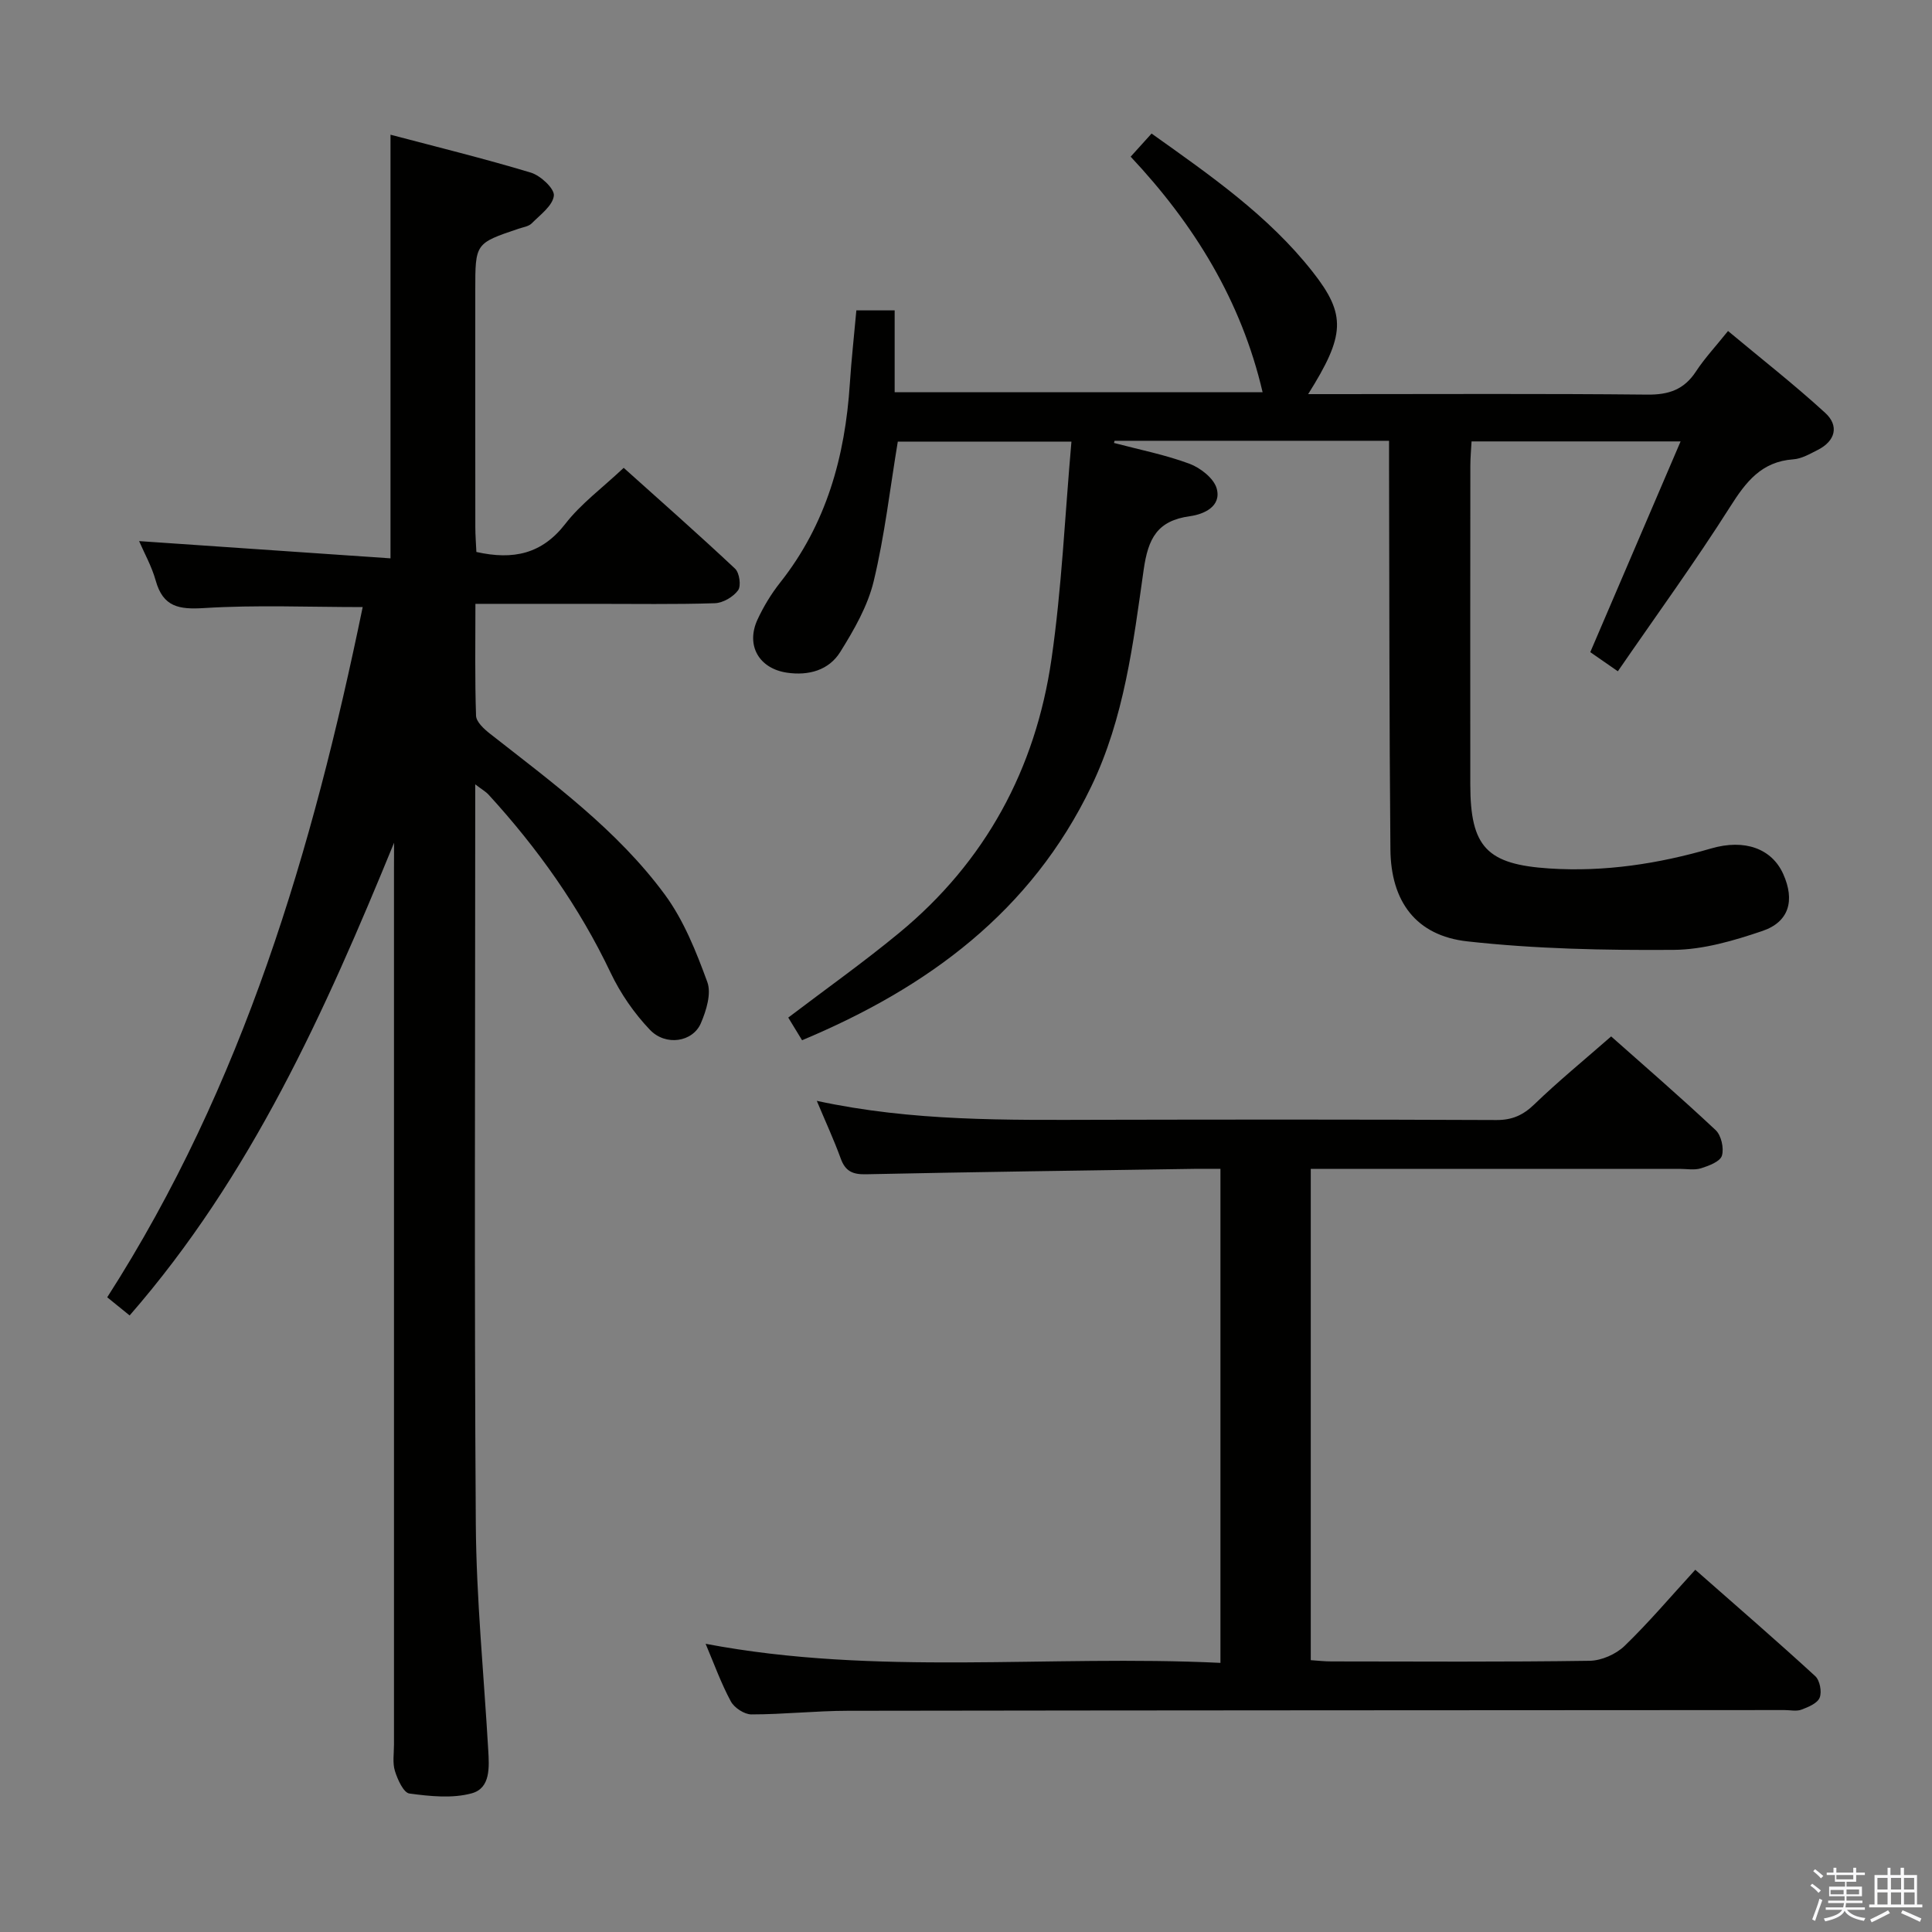 <svg enable-background="new 0 0 400 400" viewBox="0 0 400 400" xmlns="http://www.w3.org/2000/svg"><rect x="0" y="0" width="400" height="400" fill="#808080" stroke="none"/><path d="m374.8 390.4.4-.4c.7.5 1.3 1 1.8 1.4l-.5.5c-.5-.6-1.1-1.1-1.7-1.5zm1 7.3-.6-.3c.5-1.4 1.1-2.8 1.5-4.3.2.1.4.2.6.3-.5 1.3-1 2.8-1.5 4.3zm-.4-10.3.4-.4c.4.3 1 .8 1.7 1.4l-.5.5c-.4-.5-1-1-1.6-1.5zm2.5.3h1.7v-1h.6v1h3.5v-1h.6v1h1.8v.5h-1.8v1.4h-2v1h3.2v2h-3.2v.9h3.3v.5h-3.4c0 .3-.1.6-.1.9h4v.5h-3.7c.7.9 1.9 1.5 3.8 1.7-.1.2-.2.4-.3.6-2.1-.4-3.5-1.1-4-2.1-.4 1-1.8 1.7-4 2.2-.1-.2-.2-.4-.3-.6 2.1-.4 3.4-1 3.8-1.8h-3.4v-.5h3.6c.1-.3.1-.6.2-.9h-3.3v-.5h3.4c0-.3 0-.6 0-.9h-3.2v-2h3.3v-1h-2.1v-1.4h-1.7v-.5zm1.1 3.5v1h2.7c0-.3 0-.4 0-.4 0-.1 0-.2 0-.2 0-.1 0-.2 0-.3h-2.7zm1.2-3v.9h3.5v-.9zm4.7 3h-2.6v.6.4h2.6z" fill="#fafafb"/><path d="m393.6 386.7h.6v1.5h2.7v6.1h1.1v.6h-11v-.6h1.1v-6.1h2.7v-1.5h.6v1.5h2.1v-1.5zm-2.7 8.8.4.6c-1.2.6-2.5 1.3-3.8 1.9-.1-.2-.2-.4-.3-.6 1.2-.6 2.5-1.2 3.7-1.9zm-2.2-6.7v2.4h2.1v-2.4zm0 3v2.5h2.1v-2.5zm2.8-3v2.4h2.1v-2.4zm0 3v2.5h2.1v-2.5zm6 6.1c-1.4-.7-2.7-1.3-3.9-1.8l.3-.6c1.5.6 2.7 1.2 3.9 1.7zm-1.2-9.1h-2.1v2.4h2.1zm-2.1 3v2.5h2.2v-2.5z" fill="#fafafb"/><g fill="#010100"><path d="m81.59 174.48c-14.34 35.01-29.6 69.01-54.75 97.87-1.71-1.39-3.11-2.52-4.64-3.76 28.19-43.95 42.55-92.74 52.89-142.9-11.23 0-22.04-.47-32.79.2-5.23.33-8.53-.2-10.06-5.68-.83-2.97-2.39-5.74-3.44-8.18 17.47 1.2 34.75 2.38 52.05 3.57 0-29.82 0-58.36 0-87.71 9.46 2.5 19.34 4.92 29.06 7.85 2.01.61 4.92 3.32 4.76 4.77-.23 2.07-2.82 3.96-4.59 5.74-.64.64-1.8.79-2.74 1.11-8.93 3.02-8.94 3.01-8.94 12.72 0 16.33-.01 32.66.01 48.98 0 1.79.15 3.57.22 5.22 7.63 1.7 13.56.44 18.41-5.82 3.22-4.16 7.63-7.4 12.09-11.6 7.43 6.67 15.36 13.65 23.06 20.88.91.85 1.29 3.57.62 4.48-1.01 1.37-3.12 2.61-4.81 2.67-8.32.27-16.66.12-24.99.13-7.98 0-15.97 0-24.58 0 0 7.92-.13 15.55.13 23.16.04 1.27 1.63 2.73 2.83 3.68 12.97 10.18 26.39 19.96 36.26 33.36 3.92 5.33 6.49 11.81 8.79 18.09.88 2.39-.21 5.92-1.33 8.53-1.67 3.91-7.28 4.81-10.56 1.36-3.26-3.42-6.09-7.52-8.12-11.79-6.5-13.67-15.13-25.8-25.3-36.91-.52-.57-1.23-.96-2.74-2.11v6.15c0 48.98-.21 97.97.12 146.95.11 15.6 1.67 31.19 2.57 46.78.21 3.57.52 7.95-3.42 9.02-4.03 1.1-8.64.61-12.89.04-1.22-.16-2.45-2.89-3-4.65-.53-1.68-.2-3.63-.2-5.46-.01-60.48 0-120.96 0-181.44.02-1.77.02-3.54.02-5.3z"/><path d="m234.09 32.44c1.49-1.65 2.81-3.1 4.33-4.79 12.13 8.64 24.19 16.98 33.35 28.63 7 8.9 6.73 13.12-.93 25.32h5.72c21.5 0 43-.12 64.49.1 4.43.05 7.6-1.02 10.06-4.76 1.81-2.77 4.11-5.22 6.66-8.41 6.8 5.68 13.7 11.07 20.13 16.96 2.89 2.65 2.13 5.8-1.55 7.66-1.62.82-3.34 1.83-5.07 1.95-6.59.47-9.8 4.65-13.08 9.83-7.28 11.48-15.29 22.49-23.24 34.05-2.64-1.83-4.36-3.02-5.71-3.96 6.25-14.58 12.32-28.74 18.7-43.63-14.96 0-28.82 0-43.28 0-.08 1.58-.25 3.33-.25 5.07-.02 22-.03 44-.01 65.99.01 12.94 3.43 16.52 16.4 17.36 11.43.74 22.54-.97 33.48-4.15 6.91-2.01 12.54.02 14.91 5.3 2.44 5.45 1.24 9.9-4.32 11.79-5.9 2-12.21 3.86-18.35 3.91-14.25.1-28.6-.19-42.74-1.76-10.63-1.18-15.82-8.26-15.92-19.03-.24-26.16-.21-52.32-.28-78.48-.01-1.96 0-3.92 0-6.13-19.31 0-38.07 0-56.83 0-.04.15-.08.3-.12.45 5.23 1.38 10.58 2.43 15.62 4.3 2.28.85 5.07 3.03 5.65 5.15 1.01 3.72-2.7 5.32-5.53 5.71-6.78.93-8.67 4.58-9.6 11.12-2.16 15.23-4.02 30.67-10.84 44.83-12.47 25.92-33.82 41.64-59.88 52.55-1.1-1.8-2.02-3.31-2.86-4.69 7.72-5.87 15.57-11.43 22.97-17.54 17.85-14.72 28.23-33.93 31.52-56.62 2.14-14.73 2.78-29.69 4.14-45.09-12.9 0-24.43 0-35.95 0-1.61 9.69-2.71 19.43-4.99 28.9-1.24 5.16-4.08 10.09-6.93 14.66-2.36 3.78-6.54 4.94-11.03 4.28-5.81-.86-8.56-5.67-6.09-11.01 1.25-2.69 2.83-5.3 4.67-7.63 9.58-12.09 13.46-26.11 14.44-41.2.32-4.96.88-9.9 1.35-15.17h7.93v16.95h76.18c-4.41-18.91-14.12-34.71-27.32-48.77z"/><path d="m146.09 340.33c35.44 6.73 70.95 2.23 106.59 3.95 0-34.33 0-68.05 0-102.28-1.92 0-3.7-.02-5.48 0-22.64.34-45.29.64-67.93 1.12-2.78.06-4.26-.65-5.21-3.27-1.39-3.83-3.11-7.54-4.95-11.93 19.85 4.29 39.29 3.96 58.73 3.92 27.33-.06 54.66-.07 81.99.05 3.27.01 5.52-1.01 7.85-3.26 4.9-4.73 10.19-9.06 15.89-14.05 6.4 5.68 14.16 12.39 21.64 19.4 1.16 1.09 1.76 3.77 1.29 5.3-.38 1.22-2.7 2.09-4.32 2.6-1.37.43-2.97.12-4.47.12-25.32 0-50.64 0-76.33 0v101.72c1.38.09 2.82.26 4.26.26 17.83.02 35.67.13 53.49-.13 2.45-.04 5.43-1.36 7.21-3.07 5.02-4.85 9.55-10.21 14.65-15.78 9 7.92 17.03 14.86 24.84 22.03.95.87 1.4 3.25.91 4.46-.47 1.17-2.37 1.95-3.79 2.48-1.02.38-2.31.08-3.47.08-64.66.04-129.32.05-193.98.15-6.64.01-13.29.75-19.93.75-1.46 0-3.55-1.37-4.26-2.7-2.02-3.74-3.47-7.79-5.22-11.92z"/></g></svg>